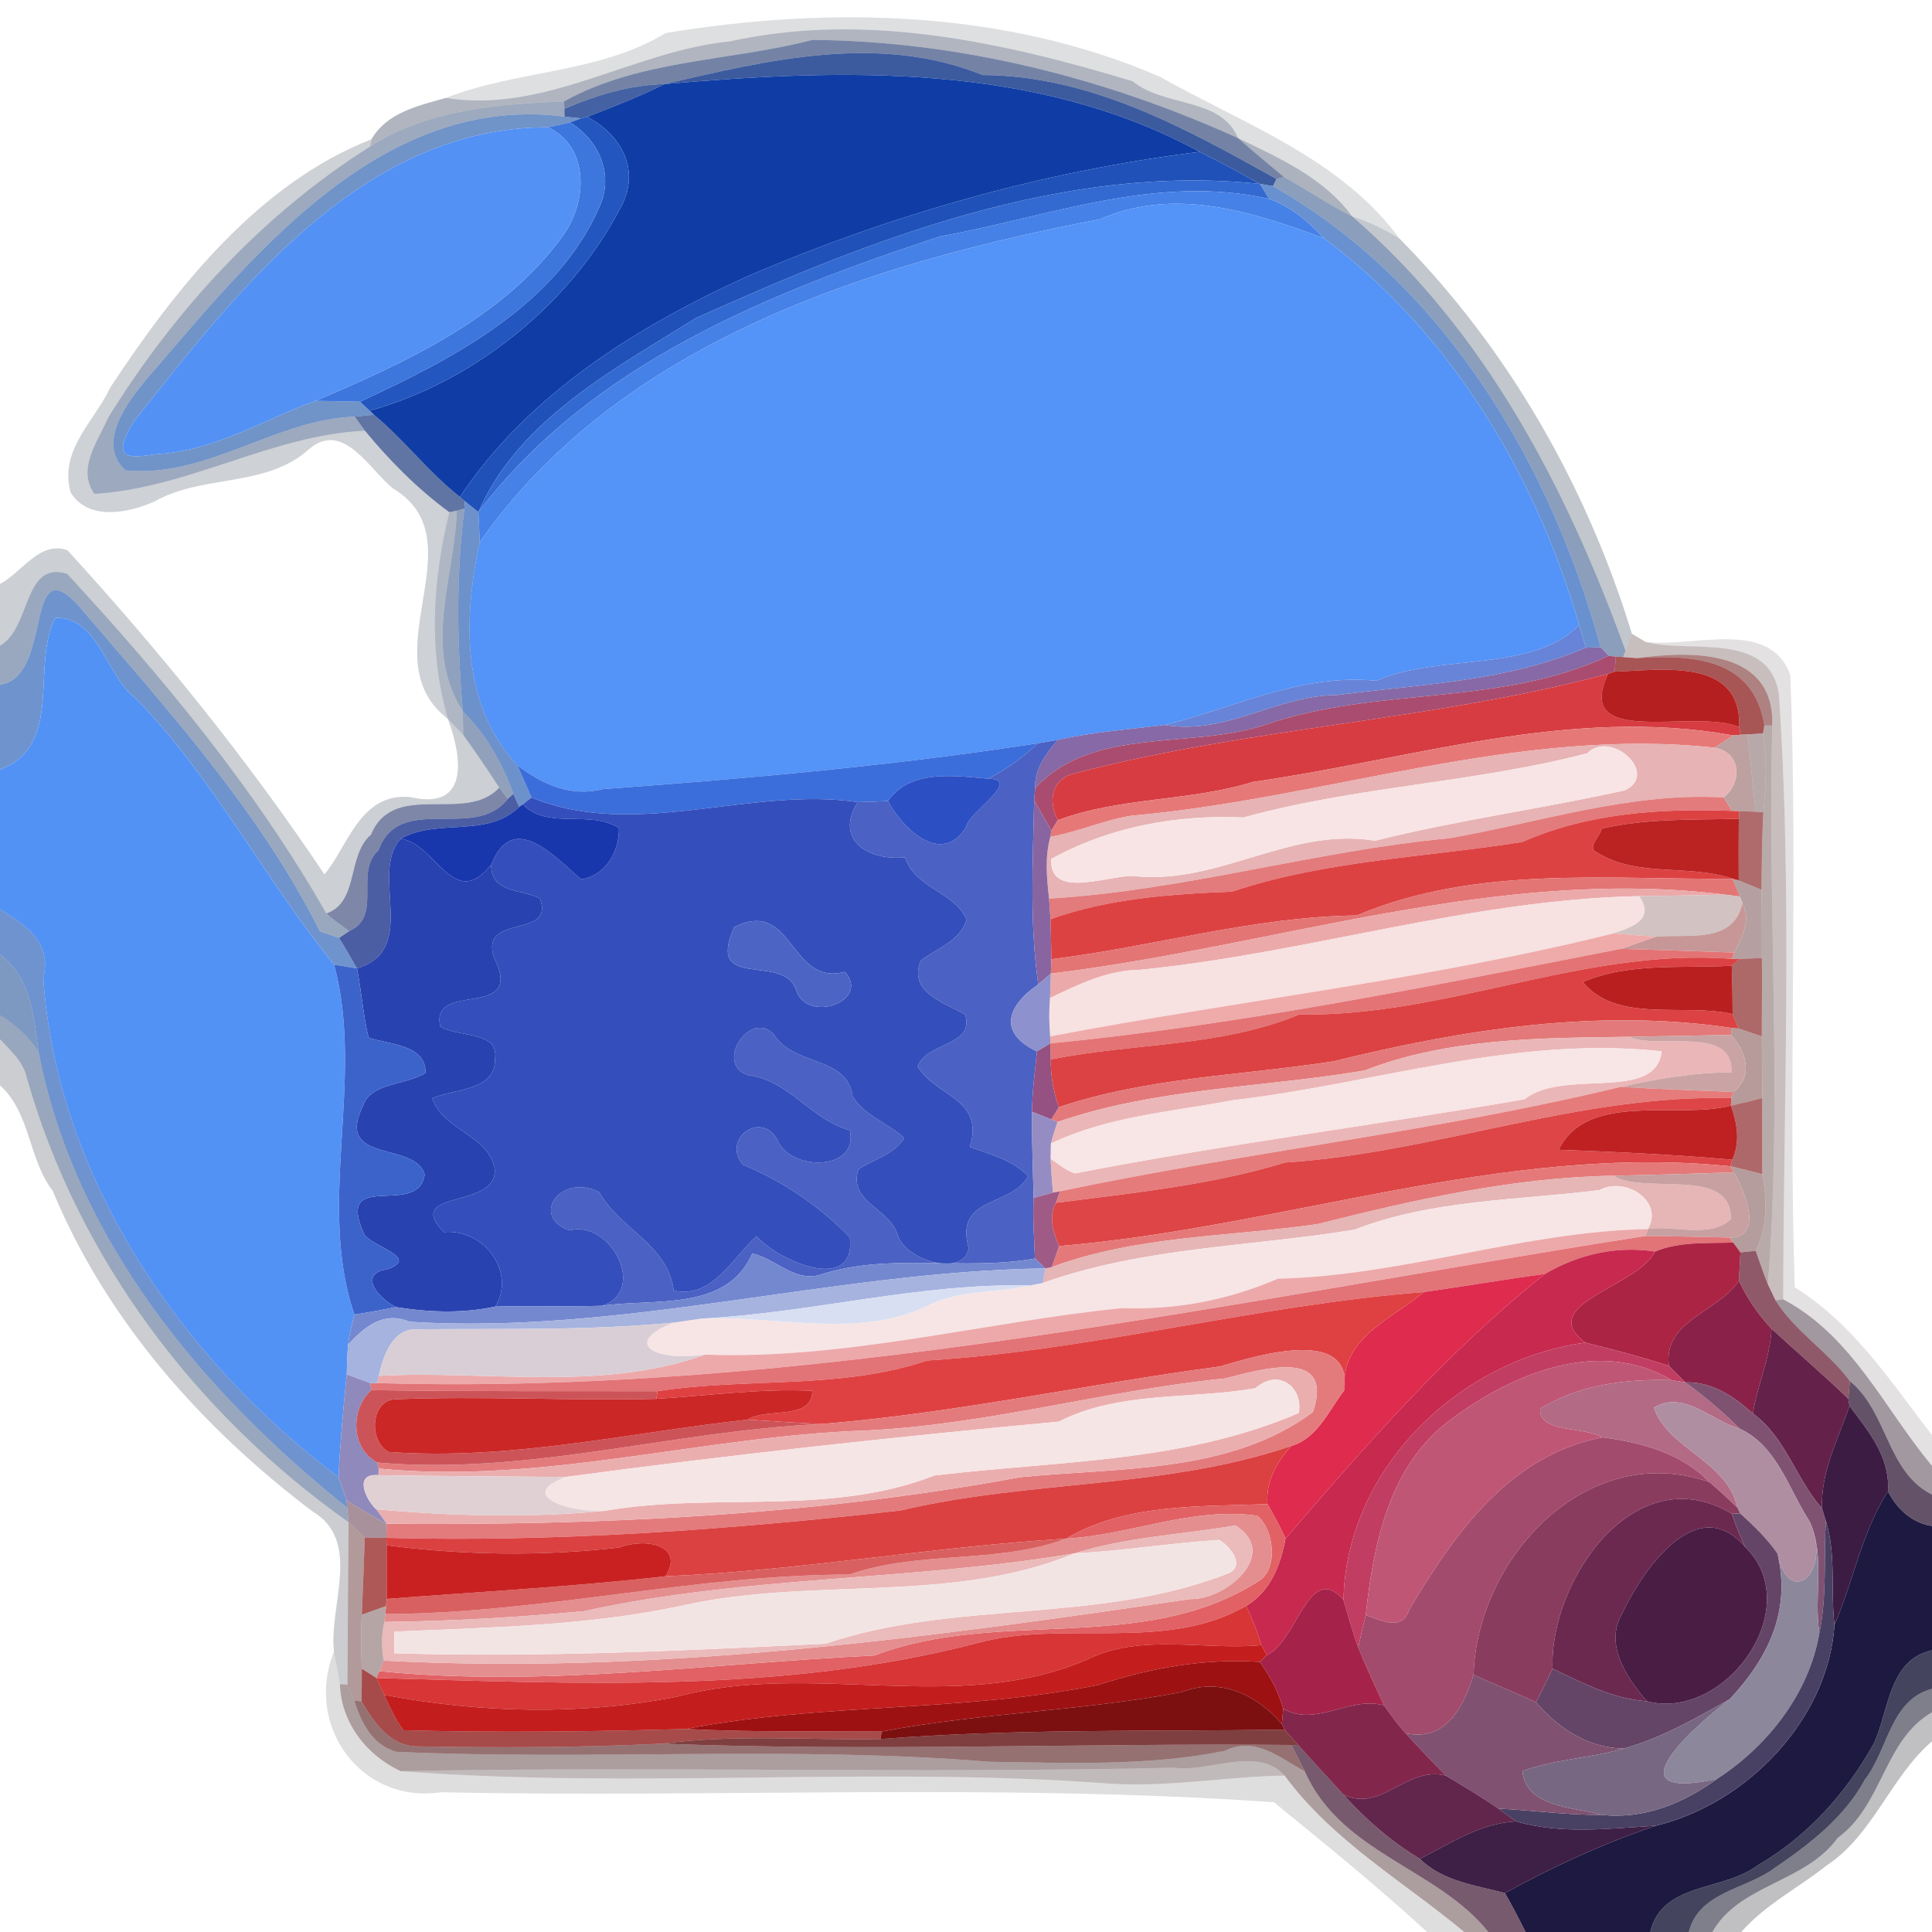 <?xml version="1.0" encoding="UTF-8" ?>
<!DOCTYPE svg PUBLIC "-//W3C//DTD SVG 1.1//EN" "http://www.w3.org/Graphics/SVG/1.1/DTD/svg11.dtd">
<svg width="250pt" height="250pt" viewBox="0 0 250 250" version="1.1" xmlns="http://www.w3.org/2000/svg">
<g id="#03091620">
<path fill="#030916" opacity="0.13" d=" M 86.16 4.27 C 107.46 0.77 130.13 1.27 150.11 9.94 C 160.92 16.04 173.49 20.49 181.13 30.91 C 179.21 29.67 177.13 28.72 174.98 28.01 C 171.33 23.01 165.59 20.48 160.20 17.87 C 158.02 12.54 150.67 13.90 146.57 10.51 C 129.85 5.47 111.98 1.49 94.52 5.34 C 81.89 6.59 70.67 14.73 57.70 12.67 C 66.91 9.05 77.48 9.53 86.16 4.27 Z" />
</g>
<g id="#07173951">
<path fill="#071739" opacity="0.32" d=" M 94.52 5.34 C 111.98 1.49 129.85 5.47 146.57 10.51 C 150.67 13.90 158.02 12.54 160.20 17.87 C 142.90 10.04 124.24 5.34 105.13 5.16 C 94.49 7.94 82.75 7.68 72.99 13.12 C 64.27 13.50 55.42 14.17 47.90 18.96 L 48.07 18.02 C 50.08 14.54 54.13 13.69 57.70 12.67 C 70.67 14.73 81.89 6.59 94.52 5.34 Z" />
</g>
<g id="#08235f90">
<path fill="#08235f" opacity="0.56" d=" M 72.99 13.12 C 82.75 7.68 94.49 7.94 105.13 5.16 C 124.24 5.34 142.90 10.04 160.20 17.87 C 162.15 19.58 164.13 21.24 166.13 22.90 L 165.18 23.16 C 153.32 16.54 141.07 9.77 127.16 9.71 C 113.74 4.28 99.43 7.76 85.98 10.88 C 81.45 11.00 77.15 12.31 73.03 14.08 L 72.99 13.12 Z" />
</g>
<g id="#0c3287cb">
<path fill="#0c3287" opacity="0.80" d=" M 85.98 10.88 C 99.43 7.76 113.74 4.28 127.16 9.71 C 141.07 9.77 153.32 16.54 165.18 23.16 L 164.71 24.08 C 164.29 24.01 163.45 23.87 163.04 23.80 C 160.46 22.38 157.88 20.96 155.25 19.65 C 134.03 8.12 109.30 8.86 85.98 10.88 Z" />
</g>
<g id="#0f3da5fd">
<path fill="#0f3da5" opacity="1.00" d=" M 85.98 10.88 C 109.30 8.86 134.03 8.12 155.25 19.65 C 135.17 22.12 115.39 27.73 96.73 35.75 C 82.45 42.24 68.34 51.00 59.51 64.30 C 55.46 61.13 52.34 56.95 48.39 53.67 L 47.83 53.14 C 61.23 49.44 73.66 39.47 80.16 27.13 C 83.09 22.06 80.40 17.49 76.00 15.12 C 79.36 13.81 82.74 12.50 85.98 10.88 Z" />
</g>
<g id="#103589c7">
<path fill="#103589" opacity="0.78" d=" M 73.03 14.08 C 77.15 12.31 81.45 11.00 85.98 10.88 C 82.74 12.50 79.36 13.81 76.00 15.12 L 75.21 15.32 C 74.67 15.26 73.59 15.15 73.05 15.09 L 73.03 14.08 Z" />
</g>
<g id="#25426f73">
<path fill="#25426f" opacity="0.45" d=" M 47.90 18.96 C 55.42 14.17 64.27 13.50 72.99 13.12 L 73.03 14.08 L 73.05 15.09 C 49.85 12.12 33.46 32.17 19.93 47.94 C 17.24 51.03 12.06 57.07 16.24 60.87 C 26.86 61.88 35.61 54.27 45.91 53.92 C 46.24 54.37 46.90 55.28 47.22 55.74 C 35.22 56.27 24.41 63.17 12.21 63.91 C 9.90 60.62 12.71 57.05 14.02 54.00 C 22.64 40.10 34.01 27.70 47.90 18.96 Z" />
</g>
<g id="#3c6bb4b9">
<path fill="#3c6bb4" opacity="0.73" d=" M 19.93 47.94 C 33.46 32.17 49.85 12.12 73.05 15.09 C 73.59 15.15 74.67 15.26 75.21 15.32 C 74.84 15.45 74.12 15.71 73.75 15.84 C 72.80 16.06 71.86 16.27 70.91 16.47 C 47.01 16.44 30.93 37.35 17.40 54.44 C 13.48 60.52 18.29 58.88 20.71 58.74 C 27.95 58.22 34.17 54.28 40.83 51.87 C 42.75 51.88 44.66 51.94 46.58 51.98 C 46.89 52.27 47.51 52.85 47.83 53.14 L 48.39 53.67 C 47.77 53.73 46.53 53.86 45.91 53.92 C 35.61 54.27 26.86 61.88 16.24 60.87 C 12.06 57.07 17.24 51.03 19.93 47.94 Z" />
</g>
<g id="#2356befd">
<path fill="#2356be" opacity="1.00" d=" M 75.21 15.32 L 76.00 15.12 C 80.40 17.49 83.09 22.06 80.16 27.13 C 73.66 39.47 61.23 49.44 47.83 53.14 C 47.51 52.85 46.89 52.27 46.58 51.98 C 58.70 46.38 72.08 39.48 77.66 26.59 C 79.45 22.33 77.36 18.03 73.75 15.84 C 74.12 15.71 74.84 15.45 75.21 15.32 Z" />
</g>
<g id="#3d76dcfc">
<path fill="#3d76dc" opacity="1.00" d=" M 70.91 16.47 C 71.86 16.27 72.80 16.06 73.75 15.84 C 77.36 18.03 79.45 22.33 77.66 26.59 C 72.08 39.48 58.70 46.38 46.58 51.98 C 44.66 51.94 42.75 51.88 40.83 51.87 C 52.40 46.95 65.05 41.18 72.68 30.72 C 75.98 26.42 76.44 19.09 70.91 16.47 Z" />
</g>
<g id="#5391f4fb">
<path fill="#5391f4" opacity="1.00" d=" M 17.40 54.44 C 30.93 37.35 47.01 16.44 70.91 16.47 C 76.44 19.09 75.98 26.42 72.68 30.72 C 65.05 41.18 52.40 46.95 40.83 51.87 C 34.17 54.28 27.95 58.22 20.71 58.74 C 18.29 58.88 13.48 60.52 17.40 54.44 Z" />
</g>
<g id="#0e1a2f34">
<path fill="#0e1a2f" opacity="0.20" d=" M 14.27 50.15 C 22.75 37.25 33.48 23.73 48.07 18.02 L 47.90 18.96 C 34.01 27.70 22.64 40.10 14.02 54.00 C 12.71 57.05 9.90 60.62 12.21 63.91 C 24.41 63.17 35.22 56.27 47.22 55.74 C 50.45 59.65 54.04 63.27 58.14 66.28 C 55.96 75.11 55.41 84.25 57.95 93.03 C 47.60 85.00 62.11 69.92 50.82 63.18 C 47.82 60.76 44.42 54.39 40.05 58.07 C 34.48 63.16 26.28 61.32 19.97 64.90 C 16.60 66.40 11.40 67.43 9.14 63.72 C 7.62 58.24 12.19 54.57 14.27 50.15 Z" />
</g>
<g id="#0e204357">
<path fill="#0e2043" opacity="0.34" d=" M 160.20 17.87 C 165.59 20.48 171.33 23.01 174.98 28.01 C 171.93 26.47 169.11 24.55 166.13 22.90 C 164.13 21.24 162.15 19.58 160.20 17.87 Z" />
</g>
<g id="#1f51b9fd">
<path fill="#1f51b9" opacity="1.00" d=" M 96.73 35.75 C 115.39 27.73 135.17 22.12 155.25 19.65 C 157.88 20.96 160.46 22.38 163.04 23.80 C 137.68 21.11 112.78 30.93 90.07 41.15 C 79.54 47.72 67.05 54.35 61.90 66.26 C 61.46 65.91 60.59 65.21 60.15 64.86 L 59.51 64.30 C 68.34 51.00 82.45 42.24 96.73 35.75 Z" />
</g>
<g id="#336ad1fe">
<path fill="#336ad1" opacity="1.00" d=" M 90.07 41.15 C 112.78 30.93 137.68 21.11 163.04 23.80 C 163.33 24.29 163.93 25.26 164.23 25.74 C 149.63 22.46 135.74 28.05 121.62 30.60 C 99.48 37.92 76.54 47.04 61.90 66.26 C 67.05 54.35 79.54 47.72 90.07 41.15 Z" />
</g>
<g id="#2d4e838b">
<path fill="#2d4e83" opacity="0.55" d=" M 165.18 23.16 L 166.13 22.90 C 169.11 24.55 171.93 26.47 174.98 28.01 C 192.17 42.80 202.71 63.17 210.34 84.18 L 210.03 85.03 L 209.09 84.97 L 208.16 84.86 C 207.90 84.59 207.39 84.03 207.13 83.76 C 200.62 59.85 186.74 36.57 164.71 24.08 L 165.18 23.16 Z" />
</g>
<g id="#4275c4ca">
<path fill="#4275c4" opacity="0.79" d=" M 163.04 23.80 C 163.45 23.87 164.29 24.01 164.71 24.08 C 186.74 36.57 200.62 59.85 207.13 83.76 C 206.65 83.77 205.69 83.80 205.20 83.81 C 204.93 82.83 204.65 81.86 204.34 80.90 C 198.70 61.41 187.69 43.02 171.30 30.82 C 169.31 28.65 167.03 26.74 164.23 25.74 C 163.93 25.26 163.33 24.29 163.04 23.80 Z" />
</g>
<g id="#4681e7fe">
<path fill="#4681e7" opacity="1.00" d=" M 121.62 30.60 C 135.74 28.05 149.63 22.46 164.23 25.74 C 167.03 26.74 169.31 28.65 171.30 30.82 C 162.12 27.43 152.04 24.13 142.34 28.37 C 112.82 34.01 80.25 44.18 62.08 70.16 C 62.03 68.86 61.97 67.56 61.90 66.26 C 76.54 47.04 99.48 37.92 121.62 30.60 Z" />
</g>
<g id="#5493f7ff">
<path fill="#5493f7" opacity="1.00" d=" M 142.34 28.37 C 152.04 24.13 162.12 27.43 171.30 30.82 C 187.69 43.02 198.70 61.41 204.34 80.90 C 198.15 87.12 186.19 84.52 178.10 88.09 C 168.26 87.15 159.92 91.53 150.74 93.81 C 146.12 94.37 141.45 94.72 136.90 95.74 C 136.25 95.85 134.95 96.07 134.30 96.18 C 115.69 99.06 96.85 100.74 77.99 102.11 C 73.83 103.18 70.07 101.43 66.93 99.01 C 59.67 91.20 59.94 79.99 62.08 70.16 C 80.25 44.18 112.82 34.01 142.34 28.37 Z" />
</g>
<g id="#16274143">
<path fill="#162741" opacity="0.26" d=" M 174.98 28.01 C 177.13 28.72 179.21 29.67 181.13 30.91 C 195.24 45.21 205.34 62.98 211.17 82.01 C 210.97 82.55 210.55 83.64 210.34 84.18 C 202.71 63.17 192.17 42.80 174.98 28.01 Z" />
</g>
<g id="#0c2b72a7">
<path fill="#0c2b72" opacity="0.65" d=" M 45.91 53.92 C 46.53 53.86 47.77 53.73 48.39 53.67 C 52.34 56.95 55.46 61.13 59.51 64.30 L 60.15 64.86 L 60.09 65.82 L 59.11 66.08 L 58.14 66.28 C 54.04 63.27 50.45 59.65 47.22 55.74 C 46.90 55.28 46.24 54.37 45.91 53.92 Z" />
</g>
<g id="#3d6cb9c0">
<path fill="#3d6cb9" opacity="0.75" d=" M 60.15 64.86 C 60.59 65.21 61.46 65.91 61.90 66.26 C 61.97 67.56 62.03 68.86 62.08 70.16 C 59.94 79.99 59.67 91.20 66.93 99.01 C 67.54 100.41 68.16 101.80 68.77 103.20 C 68.49 103.42 67.93 103.86 67.65 104.08 L 67.17 104.42 C 66.98 104.00 66.62 103.15 66.43 102.73 C 65.00 98.75 62.90 95.03 59.89 92.05 C 59.14 83.30 59.00 74.55 60.09 65.82 L 60.15 64.86 Z" />
</g>
<g id="#1c33565a">
<path fill="#1c3356" opacity="0.35" d=" M 58.14 66.28 L 59.11 66.08 C 58.81 74.80 54.65 83.85 59.89 92.05 C 59.90 92.81 59.93 94.34 59.94 95.10 C 59.28 94.41 58.62 93.72 57.95 93.03 C 55.41 84.25 55.96 75.11 58.14 66.28 Z" />
</g>
<g id="#2b4c8185">
<path fill="#2b4c81" opacity="0.52" d=" M 59.11 66.08 L 60.09 65.82 C 59.00 74.55 59.14 83.30 59.89 92.05 C 54.65 83.85 58.81 74.80 59.11 66.08 Z" />
</g>
<g id="#0d192f36">
<path fill="#0d192f" opacity="0.21" d=" M 0.00 75.56 C 2.87 74.08 5.06 69.95 8.72 71.19 C 20.78 84.39 32.07 98.34 41.98 113.14 C 45.03 109.56 46.53 102.61 53.01 103.13 C 61.17 105.04 59.57 97.32 57.95 93.03 C 58.62 93.72 59.28 94.41 59.94 95.10 C 61.55 97.33 63.10 99.61 64.60 101.92 C 60.22 106.67 50.95 100.86 48.00 108.01 C 44.85 110.70 46.48 116.74 42.23 118.20 C 33.08 102.16 21.17 87.75 8.68 74.24 C 2.96 72.51 4.04 81.27 0.00 83.55 L 0.00 75.56 Z" />
</g>
<g id="#28467579">
<path fill="#284675" opacity="0.47" d=" M 0.00 83.55 C 4.04 81.27 2.96 72.51 8.68 74.24 C 21.17 87.75 33.08 102.16 42.23 118.20 C 43.15 119.05 44.18 119.74 45.19 120.48 C 44.86 120.70 44.21 121.15 43.88 121.37 C 43.26 121.16 42.03 120.74 41.41 120.53 C 33.44 104.67 21.35 91.48 9.91 78.09 C 3.13 71.09 6.86 87.70 0.00 88.59 L 0.00 83.55 Z" />
</g>
<g id="#3f6fbbbf">
<path fill="#3f6fbb" opacity="0.75" d=" M 0.00 88.59 C 6.86 87.70 3.13 71.09 9.91 78.09 C 21.35 91.48 33.44 104.67 41.41 120.53 C 42.03 120.74 43.26 121.16 43.88 121.37 C 44.69 122.66 45.44 123.99 46.20 125.31 C 45.46 125.19 43.98 124.95 43.24 124.83 C 34.32 113.91 27.67 100.68 17.57 90.39 C 13.69 87.48 12.85 79.86 7.17 79.94 C 3.93 86.04 8.35 96.42 0.00 99.58 L 0.00 88.59 Z" />
</g>
<g id="#5392f5fc">
<path fill="#5392f5" opacity="1.00" d=" M 7.17 79.94 C 12.85 79.86 13.69 87.48 17.57 90.39 C 27.67 100.68 34.32 113.91 43.24 124.83 C 47.23 139.68 40.94 155.71 45.86 170.10 C 45.53 171.39 45.21 172.69 45.03 174.01 C 44.94 175.29 44.89 176.57 44.87 177.86 C 44.41 182.28 44.02 186.70 43.81 191.14 C 23.37 175.85 7.31 152.23 5.60 126.52 C 6.79 121.88 3.15 119.62 0.00 117.67 L 0.00 99.58 C 8.35 96.42 3.93 86.04 7.17 79.94 Z" />
</g>
<g id="#6784d8fe">
<path fill="#6784d8" opacity="1.00" d=" M 204.34 80.90 C 204.65 81.86 204.93 82.83 205.20 83.81 C 194.99 88.19 183.87 88.53 172.99 89.94 C 165.25 89.96 158.64 95.17 150.74 93.81 C 159.92 91.53 168.26 87.15 178.10 88.09 C 186.19 84.52 198.15 87.12 204.34 80.90 Z" />
</g>
<g id="#39171847">
<path fill="#391718" opacity="0.28" d=" M 211.17 82.01 C 211.61 82.27 212.49 82.79 212.93 83.06 C 218.42 84.61 228.98 81.52 230.19 89.86 C 231.94 115.83 230.79 142.06 230.74 168.13 L 229.75 168.26 C 229.50 167.74 229.01 166.71 228.76 166.19 C 230.67 142.16 228.71 117.98 229.33 93.88 C 229.64 84.07 219.15 84.16 211.80 85.16 C 211.35 85.12 210.47 85.06 210.03 85.03 L 210.34 84.18 C 210.55 83.64 210.97 82.55 211.17 82.01 Z" />
</g>
<g id="#1207091e">
<path fill="#120709" opacity="0.12" d=" M 212.93 83.06 C 219.09 83.84 229.04 79.94 231.67 87.38 C 232.67 113.76 231.39 140.20 232.24 166.58 C 239.88 171.34 244.64 178.77 250.00 185.70 L 250.00 189.68 C 243.84 182.32 239.73 172.88 230.74 168.13 C 230.79 142.06 231.94 115.83 230.19 89.86 C 228.98 81.52 218.42 84.61 212.93 83.06 Z" />
</g>
<g id="#8669a6fe">
<path fill="#8669a6" opacity="1.00" d=" M 172.99 89.94 C 183.87 88.53 194.99 88.19 205.20 83.81 C 205.69 83.80 206.65 83.77 207.13 83.76 C 207.39 84.03 207.90 84.59 208.16 84.86 C 194.13 91.46 178.28 88.78 163.84 93.75 C 154.16 97.02 141.30 93.91 133.94 102.02 C 133.83 99.52 135.34 97.52 136.90 95.74 C 141.45 94.72 146.12 94.37 150.74 93.81 C 158.64 95.17 165.25 89.96 172.99 89.94 Z" />
</g>
<g id="#aa4c6ffd">
<path fill="#aa4c6f" opacity="1.00" d=" M 163.84 93.75 C 178.28 88.78 194.13 91.46 208.16 84.86 L 209.09 84.97 C 209.05 85.46 208.98 86.42 208.94 86.91 L 208.08 87.20 C 185.49 93.26 161.74 94.11 139.08 100.08 C 136.09 100.77 135.55 103.67 136.89 106.13 C 136.68 106.46 136.26 107.13 136.05 107.47 C 135.30 106.17 134.57 104.87 133.82 103.58 C 133.85 103.19 133.91 102.41 133.94 102.02 C 141.30 93.91 154.16 97.02 163.84 93.75 Z" />
</g>
<g id="#871415b7">
<path fill="#871415" opacity="0.72" d=" M 209.09 84.97 L 210.03 85.03 C 210.47 85.06 211.35 85.12 211.80 85.16 C 219.10 84.70 226.93 85.18 228.31 93.87 L 228.13 94.90 C 227.62 94.94 226.62 95.00 226.12 95.04 L 225.23 95.07 L 225.06 94.09 C 225.35 85.09 215.28 86.69 208.94 86.91 C 208.98 86.42 209.05 85.46 209.09 84.97 Z" />
</g>
<g id="#610a0982">
<path fill="#610a09" opacity="0.51" d=" M 211.80 85.16 C 219.15 84.16 229.64 84.07 229.33 93.88 L 228.31 93.87 C 226.93 85.18 219.10 84.70 211.80 85.16 Z" />
</g>
<g id="#d63c41ff">
<path fill="#d63c41" opacity="1.00" d=" M 139.08 100.08 C 161.74 94.11 185.49 93.26 208.08 87.20 C 203.47 97.00 219.27 91.57 225.06 94.09 L 225.23 95.07 L 224.28 95.16 C 203.13 91.35 182.70 98.25 162.13 101.18 C 153.94 103.72 145.03 103.11 136.89 106.13 C 135.55 103.67 136.09 100.77 139.08 100.08 Z" />
</g>
<g id="#b31414f1">
<path fill="#b31414" opacity="0.95" d=" M 208.08 87.20 L 208.94 86.91 C 215.28 86.69 225.35 85.09 225.06 94.09 C 219.27 91.57 203.47 97.00 208.08 87.20 Z" />
</g>
<g id="#28487c82">
<path fill="#28487c" opacity="0.51" d=" M 59.89 92.05 C 62.90 95.03 65.00 98.75 66.43 102.73 L 65.70 103.37 C 65.42 103.01 64.87 102.28 64.60 101.92 C 63.10 99.61 61.55 97.33 59.94 95.10 C 59.93 94.34 59.90 92.81 59.89 92.05 Z" />
</g>
<g id="#e67978ff">
<path fill="#e67978" opacity="1.00" d=" M 162.13 101.18 C 182.70 98.25 203.13 91.35 224.28 95.16 C 223.47 95.69 222.67 96.22 221.87 96.75 C 196.30 94.00 171.70 103.32 146.45 105.55 C 142.85 106.11 139.50 107.67 135.91 108.29 L 136.05 107.47 C 136.26 107.13 136.68 106.46 136.89 106.13 C 145.03 103.11 153.94 103.72 162.13 101.18 Z" />
</g>
<g id="#5e3c3c6e">
<path fill="#5e3c3c" opacity="0.43" d=" M 228.31 93.87 L 229.33 93.88 C 228.71 117.98 230.67 142.16 228.76 166.19 C 228.18 164.77 227.71 163.30 227.19 161.86 C 228.74 158.73 228.65 155.30 228.05 151.95 C 228.00 148.65 228.05 145.38 228.03 142.08 C 228.03 139.42 228.01 136.77 227.98 134.12 C 227.97 130.73 228.03 127.36 227.99 123.97 C 227.98 121.02 228.00 118.09 227.94 115.15 C 227.97 111.79 228.00 108.45 228.18 105.10 C 228.54 101.70 228.66 98.29 228.13 94.90 L 228.31 93.87 Z" />
</g>
<g id="#ac8989cc">
<path fill="#ac8989" opacity="0.80" d=" M 224.28 95.16 L 225.23 95.07 L 226.12 95.04 C 226.51 98.36 226.85 101.70 227.16 105.03 C 226.63 105.02 225.58 104.99 225.05 104.98 L 224.12 104.93 C 223.85 104.49 223.31 103.62 223.04 103.19 C 225.48 101.21 225.32 97.39 221.87 96.75 C 222.67 96.22 223.47 95.69 224.28 95.16 Z" />
</g>
<g id="#7f666690">
<path fill="#7f6666" opacity="0.56" d=" M 226.12 95.04 C 226.62 95.00 227.62 94.94 228.13 94.90 C 228.66 98.29 228.54 101.70 228.18 105.10 L 227.16 105.03 C 226.85 101.70 226.51 98.36 226.12 95.04 Z" />
</g>
<g id="#3c6edbfe">
<path fill="#3c6edb" opacity="1.00" d=" M 77.99 102.11 C 96.85 100.74 115.69 99.06 134.30 96.18 C 132.40 98.02 130.22 99.53 127.89 100.77 C 123.47 100.39 117.80 99.51 114.90 103.65 C 113.60 103.72 112.30 103.77 111.00 103.80 C 97.15 101.72 82.25 108.73 68.77 103.20 C 68.16 101.80 67.54 100.41 66.93 99.01 C 70.07 101.43 73.83 103.18 77.99 102.11 Z" />
</g>
<g id="#4b61c3ff">
<path fill="#4b61c3" opacity="1.00" d=" M 134.30 96.18 C 134.95 96.07 136.25 95.85 136.90 95.74 C 135.34 97.52 133.83 99.52 133.94 102.02 C 133.91 102.41 133.85 103.19 133.82 103.58 C 133.65 111.51 133.22 119.50 134.35 127.38 C 130.34 130.13 129.06 133.64 134.18 136.05 C 133.93 138.64 133.55 141.25 133.55 143.86 C 133.50 147.58 133.66 151.29 133.75 155.01 C 133.62 157.63 133.82 160.23 133.92 162.85 C 124.59 164.53 115.06 161.98 105.94 165.01 C 102.65 165.80 100.31 162.84 97.35 162.21 C 93.96 169.80 84.63 167.97 77.89 168.97 C 83.83 167.07 79.03 157.80 73.71 159.21 C 68.52 157.42 72.56 151.75 77.53 154.25 C 80.31 159.18 86.36 160.94 87.19 167.01 C 92.21 168.09 94.79 162.74 97.90 159.96 C 100.80 163.26 110.80 167.47 109.97 160.12 C 106.26 156.25 101.32 152.82 96.16 150.73 C 93.33 147.48 98.38 143.67 100.55 147.40 C 102.10 151.63 111.22 151.60 109.96 146.25 C 104.88 144.85 102.14 139.78 96.80 139.12 C 92.36 137.67 97.11 130.57 100.13 133.85 C 102.68 137.99 109.63 136.61 110.32 141.84 C 111.74 144.30 114.91 145.33 117.01 147.25 C 115.69 149.41 113.08 149.99 111.09 151.29 C 109.66 155.53 115.19 156.36 116.18 159.85 C 117.16 163.09 124.72 165.33 125.35 161.52 C 123.44 154.73 130.91 156.22 133.05 152.19 C 131.02 150.08 128.14 149.39 125.50 148.41 C 127.45 142.06 121.04 141.95 118.74 137.98 C 120.01 134.78 126.07 135.41 124.91 131.30 C 122.19 129.69 117.50 128.47 119.14 124.31 C 121.25 122.68 124.23 121.81 125.09 119.00 C 123.46 115.31 118.48 115.03 117.10 110.94 C 112.03 111.42 108.01 108.45 111.00 103.80 C 112.30 103.77 113.60 103.72 114.90 103.65 C 116.77 107.21 121.87 112.16 125.02 107.01 C 125.27 105.12 132.41 100.82 127.89 100.77 C 130.22 99.53 132.40 98.02 134.30 96.18 Z" />
</g>
<g id="#e7b3b4fe">
<path fill="#e7b3b4" opacity="1.00" d=" M 146.45 105.55 C 171.70 103.32 196.30 94.00 221.87 96.75 C 225.32 97.39 225.48 101.21 223.04 103.19 C 210.88 102.50 199.33 106.41 187.54 108.47 C 170.08 110.12 153.31 115.23 135.75 116.28 C 135.44 113.60 135.19 110.91 135.91 108.29 C 139.50 107.67 142.85 106.11 146.45 105.55 M 205.39 97.47 C 190.78 101.30 175.58 101.73 160.90 105.78 C 152.21 105.40 143.66 106.96 136.02 111.15 C 135.76 116.80 144.30 112.80 147.31 113.42 C 158.00 114.29 167.09 107.02 177.93 108.79 C 188.59 106.11 199.69 104.63 210.28 102.26 C 214.75 100.14 208.47 94.36 205.39 97.47 Z" />
</g>
<g id="#f8e4e4ff">
<path fill="#f8e4e4" opacity="1.00" d=" M 205.39 97.47 C 208.47 94.36 214.75 100.14 210.28 102.26 C 199.69 104.63 188.59 106.11 177.93 108.79 C 167.09 107.02 158.00 114.29 147.31 113.42 C 144.30 112.80 135.76 116.80 136.02 111.15 C 143.66 106.96 152.21 105.40 160.90 105.78 C 175.58 101.73 190.78 101.30 205.39 97.47 Z" />
</g>
<g id="#2c4fc3ff">
<path fill="#2c4fc3" opacity="1.00" d=" M 114.90 103.65 C 117.80 99.51 123.47 100.39 127.89 100.77 C 132.41 100.82 125.27 105.12 125.02 107.01 C 121.87 112.16 116.77 107.21 114.90 103.65 Z" />
</g>
<g id="#091a5984">
<path fill="#091a59" opacity="0.52" d=" M 64.60 101.92 C 64.87 102.28 65.42 103.01 65.70 103.37 C 61.46 108.93 51.72 102.49 48.98 110.02 C 45.77 112.95 49.59 118.53 45.19 120.48 C 44.18 119.74 43.15 119.05 42.23 118.20 C 46.48 116.74 44.85 110.70 48.00 108.01 C 50.95 100.86 60.22 106.67 64.60 101.92 Z" />
</g>
<g id="#162e88c4">
<path fill="#162e88" opacity="0.77" d=" M 65.70 103.37 L 66.43 102.73 C 66.62 103.15 66.98 104.00 67.17 104.42 C 63.04 108.48 56.58 105.83 51.85 108.54 C 47.74 113.01 54.34 122.88 46.20 125.31 C 45.44 123.99 44.69 122.66 43.88 121.37 C 44.21 121.15 44.86 120.70 45.19 120.48 C 49.59 118.53 45.77 112.95 48.98 110.02 C 51.72 102.49 61.46 108.93 65.70 103.37 Z" />
</g>
<g id="#344fbbff">
<path fill="#344fbb" opacity="1.00" d=" M 67.65 104.08 C 67.93 103.86 68.49 103.42 68.77 103.20 C 82.25 108.73 97.15 101.72 111.00 103.80 C 108.01 108.45 112.03 111.42 117.10 110.94 C 118.48 115.03 123.46 115.31 125.09 119.00 C 124.23 121.81 121.25 122.68 119.14 124.31 C 117.50 128.47 122.19 129.69 124.91 131.30 C 126.07 135.41 120.01 134.78 118.74 137.98 C 121.04 141.95 127.45 142.06 125.50 148.41 C 128.14 149.39 131.02 150.08 133.05 152.19 C 130.91 156.22 123.44 154.73 125.35 161.52 C 124.72 165.33 117.16 163.09 116.18 159.85 C 115.19 156.36 109.66 155.53 111.09 151.29 C 113.08 149.99 115.69 149.41 117.01 147.25 C 114.91 145.33 111.74 144.30 110.32 141.84 C 109.63 136.61 102.68 137.99 100.13 133.85 C 97.11 130.57 92.36 137.67 96.80 139.12 C 102.14 139.78 104.88 144.85 109.96 146.25 C 111.22 151.60 102.10 151.63 100.55 147.40 C 98.38 143.67 93.33 147.48 96.16 150.73 C 101.32 152.82 106.26 156.25 109.97 160.12 C 110.80 167.47 100.80 163.26 97.90 159.96 C 94.79 162.74 92.21 168.09 87.19 167.01 C 86.36 160.94 80.31 159.18 77.53 154.25 C 72.56 151.75 68.52 157.42 73.71 159.21 C 79.03 157.80 83.83 167.07 77.89 168.97 C 73.29 169.10 68.69 168.95 64.10 169.07 C 66.80 164.56 62.61 158.97 57.44 159.43 C 51.97 153.78 64.77 156.60 63.99 151.07 C 63.01 146.79 57.31 146.22 55.93 142.12 C 58.73 140.85 64.20 141.19 64.05 136.99 C 64.62 133.39 59.36 134.28 56.98 132.84 C 55.56 126.77 68.03 132.16 63.94 123.94 C 61.96 118.08 71.88 121.61 69.87 116.25 C 67.44 115.06 63.46 115.54 63.57 111.88 C 66.34 104.87 71.60 110.66 75.18 113.78 C 78.35 113.35 80.17 110.15 80.09 107.15 C 76.37 104.72 70.89 107.45 67.65 104.08 M 95.01 119.97 C 91.26 128.34 101.26 123.27 102.98 128.01 C 104.32 132.58 112.77 129.53 109.31 125.76 C 102.11 127.66 102.72 116.12 95.01 119.97 Z" />
</g>
<g id="#e37a7bff">
<path fill="#e37a7b" opacity="1.00" d=" M 187.54 108.47 C 199.33 106.41 210.88 102.50 223.04 103.19 C 223.31 103.62 223.85 104.49 224.12 104.93 C 214.93 104.59 205.50 105.18 196.99 108.95 C 184.46 110.95 171.55 111.32 159.41 115.38 C 151.49 115.69 143.47 116.25 135.93 118.94 C 135.88 118.27 135.80 116.94 135.75 116.28 C 153.31 115.23 170.08 110.12 187.54 108.47 Z" />
</g>
<g id="#1533abfa">
<path fill="#1533ab" opacity="0.98" d=" M 67.17 104.42 L 67.65 104.08 C 70.89 107.45 76.37 104.72 80.09 107.15 C 80.17 110.15 78.35 113.35 75.18 113.78 C 71.60 110.66 66.34 104.87 63.57 111.88 C 58.72 118.07 56.35 109.07 51.85 108.54 C 56.58 105.83 63.04 108.48 67.17 104.42 Z" />
</g>
<g id="#8865a0ff">
<path fill="#8865a0" opacity="1.00" d=" M 134.35 127.38 C 133.22 119.50 133.65 111.51 133.82 103.58 C 134.57 104.87 135.30 106.17 136.05 107.47 L 135.91 108.29 C 135.19 110.91 135.44 113.60 135.75 116.28 C 135.80 116.94 135.88 118.27 135.93 118.94 C 135.98 120.66 136.02 122.39 136.05 124.12 C 136.04 124.59 136.00 125.52 135.98 125.98 C 135.57 126.33 134.76 127.03 134.35 127.38 Z" />
</g>
<g id="#dd4243ff">
<path fill="#dd4243" opacity="1.00" d=" M 196.99 108.95 C 205.50 105.18 214.93 104.59 224.12 104.93 L 225.05 104.98 L 225.00 105.96 C 219.07 106.09 213.08 105.89 207.26 107.22 C 207.12 108.15 205.23 109.77 206.66 110.32 C 211.92 113.60 218.54 111.77 224.20 113.71 C 207.93 113.84 190.98 111.96 175.57 118.46 C 162.16 118.62 149.27 122.51 136.05 124.12 C 136.02 122.39 135.98 120.66 135.93 118.94 C 143.47 116.25 151.49 115.69 159.41 115.38 C 171.55 111.32 184.46 110.95 196.99 108.95 Z" />
</g>
<g id="#8b2929b1">
<path fill="#8b2929" opacity="0.69" d=" M 225.05 104.98 C 225.58 104.99 226.63 105.02 227.16 105.03 L 228.18 105.10 C 228.00 108.45 227.97 111.79 227.94 115.15 C 226.95 114.75 225.97 114.34 224.99 113.93 C 224.97 111.27 224.98 108.61 225.00 105.96 L 225.05 104.98 Z" />
</g>
<g id="#ba1e1efa">
<path fill="#ba1e1e" opacity="0.98" d=" M 207.26 107.22 C 213.08 105.89 219.07 106.09 225.00 105.96 C 224.98 108.61 224.97 111.27 224.99 113.93 L 224.20 113.71 C 218.54 111.77 211.92 113.60 206.66 110.32 C 205.23 109.77 207.12 108.15 207.26 107.22 Z" />
</g>
<g id="#2842b0fd">
<path fill="#2842b0" opacity="1.00" d=" M 46.20 125.31 C 54.34 122.88 47.74 113.01 51.85 108.54 C 56.35 109.07 58.72 118.07 63.57 111.88 C 63.46 115.54 67.44 115.06 69.87 116.25 C 71.88 121.61 61.96 118.08 63.94 123.94 C 68.03 132.16 55.56 126.77 56.98 132.84 C 59.36 134.28 64.62 133.39 64.05 136.99 C 64.20 141.19 58.73 140.85 55.93 142.12 C 57.31 146.22 63.01 146.79 63.99 151.07 C 64.77 156.60 51.97 153.78 57.44 159.43 C 62.61 158.97 66.80 164.56 64.10 169.07 C 59.85 169.98 55.51 169.82 51.23 169.14 C 49.06 168.07 46.15 164.80 50.22 164.21 C 54.34 162.71 48.14 161.35 47.12 159.70 C 43.24 151.10 54.13 157.70 54.95 151.99 C 53.75 147.61 43.21 150.69 46.99 143.06 C 47.96 140.07 52.59 140.43 55.06 138.84 C 55.15 135.05 50.12 135.18 47.69 134.26 C 46.99 131.31 46.77 128.29 46.20 125.31 Z" />
</g>
<g id="#e37575fe">
<path fill="#e37575" opacity="1.00" d=" M 175.57 118.46 C 190.98 111.96 207.93 113.84 224.20 113.71 C 224.44 114.29 224.91 115.44 225.14 116.01 C 224.67 115.95 223.73 115.83 223.26 115.77 C 193.56 112.07 165.18 122.44 135.98 125.98 C 136.00 125.52 136.04 124.59 136.05 124.12 C 149.27 122.51 162.16 118.62 175.57 118.46 Z" />
</g>
<g id="#967475b1">
<path fill="#967475" opacity="0.69" d=" M 224.20 113.71 L 224.99 113.93 C 225.97 114.34 226.95 114.75 227.94 115.15 C 228.00 118.09 227.98 121.02 227.99 123.97 C 227.27 124.00 225.85 124.06 225.13 124.08 L 224.07 124.08 L 224.43 123.26 C 225.40 121.29 226.62 119.05 225.47 116.87 L 225.14 116.01 C 224.91 115.44 224.44 114.29 224.20 113.71 Z" />
</g>
<g id="#eca9aaff">
<path fill="#eca9aa" opacity="1.00" d=" M 135.98 125.98 C 165.18 122.44 193.56 112.07 223.26 115.77 C 219.53 115.83 215.84 115.93 212.12 115.96 C 190.22 116.40 169.18 123.35 147.53 125.49 C 143.31 125.53 139.56 127.38 135.87 129.14 C 135.90 128.35 135.95 126.77 135.98 125.98 Z" />
</g>
<g id="#f7e1e1ff">
<path fill="#f7e1e1" opacity="1.00" d=" M 147.53 125.49 C 169.18 123.35 190.22 116.40 212.12 115.96 C 214.19 118.93 211.25 119.98 208.76 120.79 C 184.83 126.75 160.18 129.48 135.89 134.11 C 135.75 132.45 135.72 130.80 135.87 129.14 C 139.56 127.38 143.31 125.53 147.53 125.49 Z" />
</g>
<g id="#d2c2c2fc">
<path fill="#d2c2c2" opacity="1.00" d=" M 212.12 115.96 C 215.84 115.93 219.53 115.83 223.26 115.77 C 223.73 115.83 224.67 115.95 225.14 116.01 L 225.47 116.87 C 224.27 122.22 218.42 120.80 214.25 121.22 C 212.41 121.08 210.59 120.91 208.76 120.79 C 211.25 119.98 214.19 118.93 212.12 115.96 Z" />
</g>
<g id="#c59293f2">
<path fill="#c59293" opacity="0.95" d=" M 225.47 116.87 C 226.62 119.05 225.40 121.29 224.43 123.26 C 219.53 123.10 214.65 122.92 209.76 122.78 C 211.25 122.25 212.75 121.74 214.25 121.22 C 218.42 120.80 224.27 122.22 225.47 116.87 Z" />
</g>
<g id="#4272bfc3">
<path fill="#4272bf" opacity="0.76" d=" M 0.00 117.67 C 3.15 119.62 6.79 121.88 5.60 126.52 C 7.31 152.23 23.37 175.85 43.81 191.14 C 44.15 192.13 44.50 193.12 44.85 194.12 L 44.92 195.08 C 26.16 180.11 9.60 160.27 4.99 136.11 C 4.38 131.54 4.01 126.47 0.00 123.50 L 0.00 117.67 Z" />
</g>
<g id="#4c65c5ff">
<path fill="#4c65c5" opacity="1.00" d=" M 95.01 119.97 C 102.72 116.12 102.11 127.66 109.31 125.76 C 112.77 129.53 104.32 132.58 102.98 128.01 C 101.26 123.27 91.26 128.34 95.01 119.97 Z" />
</g>
<g id="#efaaaaff">
<path fill="#efaaaa" opacity="1.00" d=" M 135.89 134.11 C 160.18 129.48 184.83 126.75 208.76 120.79 C 210.59 120.91 212.41 121.08 214.25 121.22 C 212.75 121.74 211.25 122.25 209.76 122.78 C 185.24 127.56 160.70 132.60 135.91 135.02 L 135.89 134.11 Z" />
</g>
<g id="#e37374ff">
<path fill="#e37374" opacity="1.00" d=" M 135.91 135.02 C 160.70 132.60 185.24 127.56 209.76 122.78 C 214.65 122.92 219.53 123.10 224.43 123.26 L 224.07 124.08 C 204.98 122.59 187.23 131.61 168.14 131.27 C 157.90 135.52 146.72 134.92 135.97 137.09 C 135.95 136.57 135.92 135.54 135.91 135.02 Z" />
</g>
<g id="#365f9ea2">
<path fill="#365f9e" opacity="0.64" d=" M 0.00 123.50 C 4.01 126.47 4.38 131.54 4.99 136.11 C 3.69 134.19 1.99 132.59 0.00 131.39 L 0.00 123.50 Z" />
</g>
<g id="#dc4243ff">
<path fill="#dc4243" opacity="1.00" d=" M 168.14 131.27 C 187.23 131.61 204.98 122.59 224.07 124.08 L 225.13 124.08 C 224.87 124.30 224.35 124.74 224.09 124.96 C 217.73 125.34 210.81 124.50 204.81 127.08 C 209.24 132.47 217.95 129.76 224.20 131.22 C 224.39 131.69 224.76 132.62 224.95 133.09 L 224.02 133.01 C 206.76 130.45 189.29 133.21 172.53 137.34 C 160.60 139.18 148.48 139.41 137.01 143.27 C 136.31 141.28 135.94 139.20 135.97 137.09 C 146.72 134.92 157.90 135.52 168.14 131.27 Z" />
</g>
<g id="#8c2b2bb4">
<path fill="#8c2b2b" opacity="0.71" d=" M 225.13 124.08 C 225.85 124.06 227.27 124.00 227.99 123.97 C 228.03 127.36 227.97 130.73 227.98 134.12 C 226.96 133.78 225.96 133.43 224.95 133.09 C 224.76 132.62 224.39 131.69 224.20 131.22 C 224.20 129.13 224.16 127.04 224.09 124.96 C 224.35 124.74 224.87 124.30 225.13 124.08 Z" />
</g>
<g id="#3b63cafe">
<path fill="#3b63ca" opacity="1.00" d=" M 43.24 124.83 C 43.98 124.95 45.46 125.19 46.20 125.31 C 46.77 128.29 46.99 131.31 47.69 134.26 C 50.12 135.18 55.15 135.05 55.06 138.84 C 52.59 140.43 47.96 140.07 46.99 143.06 C 43.21 150.69 53.75 147.61 54.95 151.99 C 54.13 157.70 43.24 151.10 47.12 159.70 C 48.14 161.35 54.34 162.71 50.22 164.21 C 46.15 164.80 49.06 168.07 51.23 169.14 C 49.45 169.50 47.66 169.83 45.86 170.10 C 40.94 155.71 47.23 139.68 43.24 124.83 Z" />
</g>
<g id="#ba1f1ffb">
<path fill="#ba1f1f" opacity="1.00" d=" M 204.81 127.08 C 210.81 124.50 217.73 125.34 224.09 124.96 C 224.16 127.04 224.20 129.13 224.20 131.22 C 217.95 129.76 209.24 132.47 204.81 127.08 Z" />
</g>
<g id="#8d91cdff">
<path fill="#8d91cd" opacity="1.00" d=" M 134.35 127.38 C 134.76 127.03 135.57 126.33 135.98 125.98 C 135.95 126.77 135.90 128.35 135.87 129.14 C 135.72 130.80 135.75 132.45 135.89 134.11 L 135.91 135.02 C 135.48 135.28 134.61 135.79 134.18 136.05 C 129.06 133.64 130.34 130.13 134.35 127.38 Z" />
</g>
<g id="#2947767a">
<path fill="#294776" opacity="0.48" d=" M 0.00 131.39 C 1.99 132.59 3.69 134.19 4.99 136.11 C 9.60 160.27 26.16 180.11 44.92 195.08 C 44.97 195.55 45.05 196.50 45.10 196.97 C 25.39 183.06 10.04 162.76 3.46 139.43 C 3.01 137.36 1.37 135.96 0.00 134.48 L 0.00 131.39 Z" />
</g>
<g id="#e3797aff">
<path fill="#e3797a" opacity="1.00" d=" M 172.53 137.34 C 189.29 133.21 206.76 130.45 224.02 133.01 L 224.02 133.92 C 219.60 133.98 215.19 134.10 210.79 134.16 C 199.34 134.32 187.40 134.30 176.58 138.52 C 163.35 140.76 149.69 140.76 136.85 145.18 L 136.03 144.86 C 136.28 144.46 136.76 143.67 137.01 143.27 C 148.48 139.41 160.60 139.18 172.53 137.34 Z" />
</g>
<g id="#9a7273b6">
<path fill="#9a7273" opacity="0.71" d=" M 224.02 133.01 L 224.95 133.09 C 225.96 133.43 226.96 133.78 227.98 134.12 C 228.01 136.77 228.03 139.42 228.03 142.08 C 226.69 142.45 225.34 142.77 223.98 143.06 L 224.02 142.10 L 224.32 141.30 C 226.95 139.22 225.93 136.09 224.02 133.92 L 224.02 133.01 Z" />
</g>
<g id="#ebb6b7ff">
<path fill="#ebb6b7" opacity="1.00" d=" M 176.58 138.52 C 187.40 134.30 199.34 134.32 210.79 134.16 C 214.44 135.88 224.34 132.57 224.04 138.76 C 219.20 138.77 214.43 139.60 209.73 140.64 C 185.88 146.41 161.24 149.08 137.14 154.16 L 136.25 154.32 C 136.11 152.85 136.01 151.39 135.94 149.93 C 136.96 150.60 137.90 151.44 139.08 151.84 C 158.37 148.08 178.02 145.60 197.29 142.24 C 202.30 138.18 214.29 142.71 215.02 136.04 C 196.04 133.96 178.05 140.21 159.53 142.37 C 151.63 143.87 143.31 144.45 135.98 147.98 C 136.23 147.03 136.52 146.10 136.85 145.18 C 149.69 140.76 163.35 140.76 176.58 138.52 Z" />
</g>
<g id="#c8a0a0f4">
<path fill="#c8a0a0" opacity="0.96" d=" M 210.79 134.16 C 215.19 134.10 219.60 133.98 224.02 133.92 C 225.93 136.09 226.95 139.22 224.32 141.30 C 219.45 141.09 214.59 140.94 209.73 140.64 C 214.43 139.60 219.20 138.77 224.04 138.76 C 224.34 132.57 214.44 135.88 210.79 134.16 Z" />
</g>
<g id="#161e3037">
<path fill="#161e30" opacity="0.22" d=" M 0.00 134.48 C 1.37 135.96 3.01 137.36 3.46 139.43 C 10.04 162.76 25.39 183.06 45.10 196.97 C 45.04 203.97 45.00 210.98 44.96 217.99 L 43.98 217.94 C 43.75 216.53 43.49 215.12 43.21 213.72 C 42.56 207.61 46.89 199.39 40.40 195.55 C 26.06 184.69 13.77 170.84 6.82 154.09 C 3.64 149.93 3.97 144.02 0.00 140.45 L 0.00 134.48 Z" />
</g>
<g id="#945182ff">
<path fill="#945182" opacity="1.00" d=" M 134.18 136.05 C 134.61 135.79 135.48 135.28 135.91 135.02 C 135.92 135.54 135.95 136.57 135.97 137.09 C 135.94 139.20 136.31 141.28 137.01 143.27 C 136.76 143.67 136.28 144.46 136.03 144.86 C 135.41 144.61 134.17 144.11 133.55 143.86 C 133.55 141.25 133.93 138.64 134.18 136.05 Z" />
</g>
<g id="#f8e5e6ff">
<path fill="#f8e5e6" opacity="1.00" d=" M 159.53 142.37 C 178.05 140.21 196.04 133.96 215.02 136.04 C 214.29 142.71 202.30 138.18 197.29 142.24 C 178.02 145.60 158.37 148.08 139.08 151.84 C 137.90 151.44 136.96 150.60 135.94 149.93 C 135.95 149.44 135.97 148.47 135.98 147.98 C 143.31 144.45 151.63 143.87 159.53 142.37 Z" />
</g>
<g id="#e57b7bff">
<path fill="#e57b7b" opacity="1.00" d=" M 137.14 154.16 C 161.24 149.08 185.88 146.41 209.73 140.64 C 214.59 140.94 219.45 141.09 224.32 141.30 L 224.02 142.10 C 204.46 141.56 185.77 149.17 166.32 150.43 C 156.64 153.37 146.63 154.36 136.64 155.65 C 136.76 155.28 137.02 154.54 137.14 154.16 Z" />
</g>
<g id="#dd4546ff">
<path fill="#dd4546" opacity="1.00" d=" M 166.32 150.43 C 185.77 149.17 204.46 141.56 224.02 142.10 L 223.98 143.06 C 217.17 144.90 205.44 141.13 201.69 148.78 C 209.18 149.06 216.68 149.40 224.16 150.07 L 223.93 150.92 C 194.55 147.90 166.16 158.82 137.04 161.24 C 136.31 159.45 135.62 157.49 136.64 155.65 C 146.63 154.36 156.64 153.37 166.32 150.43 Z" />
</g>
<g id="#8e2b2cb5">
<path fill="#8e2b2c" opacity="0.71" d=" M 223.98 143.06 C 225.34 142.77 226.69 142.45 228.03 142.08 C 228.05 145.38 228.00 148.65 228.05 151.95 C 226.68 151.57 225.31 151.23 223.93 150.92 L 224.16 150.07 C 225.21 147.78 224.79 145.34 223.98 143.06 Z" />
</g>
<g id="#bf2122fc">
<path fill="#bf2122" opacity="1.00" d=" M 201.69 148.78 C 205.44 141.13 217.17 144.90 223.98 143.06 C 224.79 145.34 225.21 147.78 224.16 150.07 C 216.68 149.40 209.18 149.06 201.69 148.78 Z" />
</g>
<g id="#958cc3ff">
<path fill="#958cc3" opacity="1.00" d=" M 133.75 155.01 C 133.66 151.29 133.50 147.58 133.55 143.86 C 134.17 144.11 135.41 144.61 136.03 144.86 L 136.85 145.18 C 136.52 146.10 136.23 147.03 135.98 147.98 C 135.97 148.47 135.95 149.44 135.94 149.93 C 136.01 151.39 136.11 152.85 136.25 154.32 C 135.62 154.49 134.37 154.84 133.75 155.01 Z" />
</g>
<g id="#e57979ff">
<path fill="#e57979" opacity="1.00" d=" M 137.04 161.24 C 166.16 158.82 194.55 147.90 223.93 150.92 L 224.34 151.71 C 219.14 151.87 213.96 152.04 208.78 152.14 C 195.87 152.35 183.03 155.24 170.53 158.39 C 159.00 160.06 147.12 159.87 136.10 163.96 C 136.43 163.06 136.74 162.15 137.04 161.24 Z" />
</g>
<g id="#936d6dac">
<path fill="#936d6d" opacity="0.67" d=" M 223.93 150.92 C 225.31 151.23 226.68 151.57 228.05 151.95 C 228.65 155.30 228.74 158.73 227.19 161.86 C 226.70 161.91 225.71 162.01 225.21 162.06 C 224.98 161.74 224.52 161.10 224.28 160.79 L 223.84 160.14 C 228.28 160.16 225.77 154.05 224.34 151.71 L 223.93 150.92 Z" />
</g>
<g id="#e6b5b5fe">
<path fill="#e6b5b5" opacity="1.00" d=" M 170.53 158.39 C 183.03 155.24 195.87 152.35 208.78 152.14 C 212.77 154.68 224.18 150.81 223.96 157.79 C 221.12 160.31 216.70 158.48 213.22 159.04 C 215.37 155.50 210.38 152.17 206.98 153.99 C 196.35 155.34 185.38 155.20 175.26 159.12 C 161.77 161.33 147.94 161.37 134.96 166.01 C 135.03 165.54 135.19 164.60 135.27 164.13 L 136.10 163.96 C 147.12 159.87 159.00 160.06 170.53 158.39 Z" />
</g>
<g id="#c59a9bf0">
<path fill="#c59a9b" opacity="0.94" d=" M 208.78 152.14 C 213.96 152.04 219.14 151.87 224.34 151.71 C 225.77 154.05 228.28 160.16 223.84 160.14 C 220.18 160.05 216.55 159.98 212.91 159.94 L 213.22 159.04 C 216.70 158.48 221.12 160.31 223.96 157.79 C 224.18 150.81 212.77 154.68 208.78 152.14 Z" />
</g>
<g id="#9f5b86ff">
<path fill="#9f5b86" opacity="1.00" d=" M 136.25 154.32 L 137.14 154.16 C 137.02 154.54 136.76 155.28 136.64 155.65 C 135.62 157.49 136.31 159.45 137.04 161.24 C 136.74 162.15 136.43 163.06 136.10 163.96 L 135.27 164.13 C 134.93 163.81 134.26 163.17 133.92 162.85 C 133.82 160.23 133.62 157.63 133.75 155.01 C 134.37 154.84 135.62 154.49 136.25 154.32 Z" />
</g>
<g id="#f7e5e6ff">
<path fill="#f7e5e6" opacity="1.00" d=" M 175.26 159.12 C 185.38 155.20 196.35 155.34 206.98 153.99 C 210.38 152.17 215.37 155.50 213.22 159.04 C 197.08 159.34 181.61 165.09 165.35 165.46 C 158.93 168.23 152.19 169.53 145.13 169.27 C 127.10 171.11 109.49 175.95 91.24 175.29 C 84.43 176.26 80.54 173.70 87.19 171.14 C 88.36 170.97 89.54 170.80 90.72 170.63 C 100.37 170.16 110.85 173.31 119.98 168.99 C 124.12 166.86 128.84 167.32 133.27 166.34 C 133.69 166.26 134.53 166.09 134.96 166.01 C 147.94 161.37 161.77 161.33 175.26 159.12 Z" />
</g>
<g id="#eda9aaff">
<path fill="#eda9aa" opacity="1.00" d=" M 165.35 165.46 C 181.61 165.09 197.08 159.34 213.22 159.04 L 212.91 159.94 C 158.64 168.45 104.21 180.60 48.79 178.97 L 49.03 178.03 C 63.08 177.28 77.68 180.13 91.24 175.29 C 109.49 175.95 127.10 171.11 145.13 169.27 C 152.19 169.53 158.93 168.23 165.35 165.46 Z" />
</g>
<g id="#e27377ff">
<path fill="#e27377" opacity="1.00" d=" M 48.79 178.97 C 104.21 180.60 158.64 168.45 212.91 159.94 C 216.55 159.98 220.18 160.05 223.84 160.14 L 224.28 160.79 C 220.87 160.90 217.36 160.63 214.15 161.95 C 209.11 161.17 204.23 162.33 199.92 164.84 C 194.69 165.56 189.48 166.45 184.26 167.19 C 162.65 168.86 141.63 174.70 120.00 176.05 C 108.69 179.85 96.70 178.22 85.07 180.02 C 72.72 180.00 60.38 180.06 48.03 179.88 L 47.94 178.99 L 48.79 178.97 Z" />
</g>
<g id="#ac2444fd">
<path fill="#ac2444" opacity="1.00" d=" M 214.15 161.95 C 217.36 160.63 220.87 160.90 224.28 160.79 C 224.52 161.10 224.98 161.74 225.21 162.06 C 225.14 163.28 225.07 164.50 225.01 165.73 C 222.34 169.80 215.15 170.90 215.96 176.75 C 212.38 175.59 208.76 174.62 205.13 173.74 C 198.55 168.77 211.93 166.54 214.15 161.95 Z" />
</g>
<g id="#7488d0ff">
<path fill="#7488d0" opacity="1.00" d=" M 97.35 162.21 C 100.31 162.84 102.65 165.80 105.94 165.01 C 115.06 161.98 124.59 164.53 133.92 162.85 C 134.26 163.17 134.93 163.81 135.27 164.13 C 107.64 164.52 80.74 172.76 53.00 171.04 C 49.56 169.56 47.02 171.85 45.03 174.01 C 45.21 172.69 45.53 171.39 45.86 170.10 C 47.66 169.83 49.45 169.50 51.23 169.14 C 55.51 169.82 59.85 169.98 64.10 169.07 C 68.69 168.95 73.29 169.10 77.89 168.97 C 84.63 167.97 93.96 169.80 97.35 162.21 Z" />
</g>
<g id="#c8294fff">
<path fill="#c8294f" opacity="1.00" d=" M 199.92 164.84 C 204.23 162.33 209.11 161.17 214.15 161.95 C 211.93 166.54 198.55 168.77 205.13 173.74 C 188.76 175.96 174.18 190.09 173.85 207.03 C 169.39 201.94 167.94 212.22 163.93 214.18 C 163.76 213.85 163.41 213.20 163.23 212.88 C 162.69 211.14 162.04 209.44 161.24 207.81 C 164.41 205.92 165.69 202.54 166.35 199.08 C 176.76 186.99 187.38 174.80 199.92 164.84 Z" />
</g>
<g id="#651930b7">
<path fill="#651930" opacity="0.72" d=" M 225.21 162.06 C 225.71 162.01 226.70 161.91 227.19 161.86 C 227.71 163.30 228.18 164.77 228.76 166.19 C 229.01 166.71 229.50 167.74 229.75 168.26 C 232.28 172.31 236.56 174.89 239.38 178.72 C 239.33 179.29 239.22 180.43 239.17 181.00 C 235.94 177.89 232.53 174.97 229.23 171.94 C 227.50 170.10 226.08 168.01 225.01 165.73 C 225.07 164.50 225.14 163.28 225.21 162.06 Z" />
</g>
<g id="#a6b3dfff">
<path fill="#a6b3df" opacity="1.00" d=" M 53.00 171.04 C 80.74 172.76 107.64 164.52 135.27 164.13 C 135.19 164.60 135.03 165.54 134.96 166.01 C 134.53 166.09 133.69 166.26 133.27 166.34 C 118.96 166.00 105.06 169.89 90.72 170.63 C 89.54 170.80 88.36 170.97 87.19 171.14 C 76.15 172.21 65.06 171.90 54.00 172.01 C 50.82 171.82 49.57 175.48 49.03 178.03 L 48.79 178.97 L 47.94 178.99 C 46.92 178.60 45.90 178.23 44.87 177.86 C 44.89 176.57 44.94 175.29 45.03 174.01 C 47.02 171.85 49.56 169.56 53.00 171.04 Z" />
</g>
<g id="#de2b4eff">
<path fill="#de2b4e" opacity="1.00" d=" M 184.26 167.19 C 189.48 166.45 194.69 165.56 199.92 164.84 C 187.38 174.80 176.76 186.99 166.35 199.08 C 165.65 197.56 164.85 196.08 164.01 194.63 C 163.77 191.73 165.21 189.17 167.11 187.10 C 170.53 186.06 171.94 182.51 173.95 179.89 C 173.47 173.08 179.98 170.78 184.26 167.19 Z" />
</g>
<g id="#d8dff2ff">
<path fill="#d8dff2" opacity="1.00" d=" M 90.72 170.63 C 105.06 169.89 118.96 166.00 133.27 166.34 C 128.84 167.32 124.12 166.86 119.98 168.99 C 110.85 173.31 100.37 170.16 90.72 170.63 Z" />
</g>
<g id="#892148fb">
<path fill="#892148" opacity="1.00" d=" M 215.96 176.75 C 215.15 170.90 222.34 169.80 225.01 165.73 C 226.08 168.01 227.50 170.10 229.23 171.94 C 229.07 175.73 227.38 179.20 226.82 182.92 C 224.38 180.69 221.52 178.77 218.07 178.88 C 217.36 178.17 216.66 177.46 215.96 176.75 Z" />
</g>
<g id="#df4142ff">
<path fill="#df4142" opacity="1.00" d=" M 120.00 176.05 C 141.63 174.70 162.65 168.86 184.26 167.19 C 179.98 170.78 173.47 173.08 173.95 179.89 C 175.07 171.68 163.02 175.29 157.88 176.82 C 140.66 179.11 123.59 182.88 106.23 184.27 C 103.05 184.11 99.90 183.91 96.73 183.70 C 99.27 182.09 105.09 183.88 105.12 179.97 C 98.36 179.64 91.67 180.60 84.95 181.01 L 85.07 180.02 C 96.70 178.22 108.69 179.85 120.00 176.05 Z" />
</g>
<g id="#230b1c6b">
<path fill="#230b1c" opacity="0.42" d=" M 229.75 168.26 L 230.74 168.13 C 239.73 172.88 243.84 182.32 250.00 189.68 L 250.00 193.40 C 244.15 190.47 244.29 182.73 239.38 178.72 C 236.56 174.89 232.28 172.31 229.75 168.26 Z" />
</g>
<g id="#d9ced6ff">
<path fill="#d9ced6" opacity="1.00" d=" M 54.00 172.01 C 65.06 171.90 76.15 172.21 87.19 171.14 C 80.54 173.70 84.43 176.26 91.24 175.29 C 77.68 180.13 63.08 177.28 49.03 178.03 C 49.57 175.48 50.82 171.82 54.00 172.01 Z" />
</g>
<g id="#611e47f9">
<path fill="#611e47" opacity="0.98" d=" M 229.23 171.94 C 232.53 174.97 235.94 177.89 239.17 181.00 L 239.32 181.93 C 237.84 186.30 235.59 190.39 235.77 195.20 C 232.37 191.38 231.07 185.97 226.82 182.92 C 227.38 179.20 229.07 175.73 229.23 171.94 Z" />
</g>
<g id="#c13d61ff">
<path fill="#c13d61" opacity="1.00" d=" M 173.85 207.03 C 174.18 190.09 188.76 175.96 205.13 173.74 C 208.76 174.62 212.38 175.59 215.96 176.75 C 216.66 177.46 217.36 178.17 218.07 178.88 C 217.63 178.81 216.76 178.66 216.32 178.59 C 206.87 172.99 195.61 177.79 187.70 183.71 C 179.73 189.62 177.72 199.77 176.73 208.99 C 176.39 210.38 176.05 211.76 175.76 213.17 C 175.00 211.16 174.46 209.08 173.85 207.03 Z" />
</g>
<g id="#e37b7dff">
<path fill="#e37b7d" opacity="1.00" d=" M 157.88 176.82 C 163.02 175.29 175.07 171.68 173.95 179.89 C 171.94 182.51 170.53 186.06 167.11 187.10 C 150.81 192.67 133.26 191.49 116.57 195.45 C 94.47 197.92 72.26 199.59 49.99 199.00 C 50.00 198.55 50.03 197.63 50.04 197.17 C 77.50 197.41 105.07 196.13 132.02 191.15 C 144.78 189.87 159.15 190.70 169.89 182.72 C 172.78 174.18 162.89 177.30 158.52 178.37 C 142.86 179.94 127.79 184.36 112.04 185.11 C 90.91 185.81 70.33 192.14 49.00 190.03 L 48.81 189.25 C 68.26 190.98 86.96 185.17 106.23 184.27 C 123.59 182.88 140.66 179.11 157.88 176.82 Z" />
</g>
<g id="#c05675ff">
<path fill="#c05675" opacity="1.00" d=" M 187.70 183.71 C 195.61 177.79 206.87 172.99 216.32 178.59 C 210.46 178.42 204.38 179.14 199.31 182.28 C 199.04 185.45 205.00 184.56 207.36 186.00 C 195.36 188.26 188.16 198.48 182.34 208.33 C 181.43 211.14 178.69 209.66 176.73 208.99 C 177.72 199.77 179.73 189.62 187.70 183.71 Z" />
</g>
<g id="#ebaeafff">
<path fill="#ebaeaf" opacity="1.00" d=" M 158.52 178.37 C 162.89 177.30 172.78 174.18 169.89 182.72 C 159.15 190.70 144.78 189.87 132.02 191.15 C 105.07 196.13 77.50 197.41 50.04 197.17 C 49.69 196.70 49.01 195.77 48.67 195.30 C 58.49 196.17 68.42 196.46 78.25 195.50 C 92.43 193.04 107.25 196.26 120.90 190.93 C 136.73 189.02 153.17 189.28 168.03 182.85 C 168.73 179.95 165.76 176.81 162.45 179.63 C 153.94 181.14 144.94 179.94 137.00 183.96 C 115.70 185.94 94.39 188.27 73.18 191.12 C 65.11 191.05 57.03 191.01 48.96 190.89 L 49.00 190.03 C 70.33 192.14 90.91 185.81 112.04 185.11 C 127.79 184.36 142.86 179.94 158.52 178.37 Z" />
</g>
<g id="#8c84b8f6">
<path fill="#8c84b8" opacity="0.96" d=" M 44.87 177.86 C 45.90 178.23 46.92 178.60 47.94 178.99 L 48.03 179.88 C 45.31 182.41 45.39 187.44 48.81 189.25 L 49.00 190.03 L 48.96 190.89 C 45.73 190.58 47.30 194.02 48.67 195.30 C 49.01 195.77 49.69 196.70 50.04 197.17 C 48.25 196.24 46.54 195.20 44.85 194.12 C 44.50 193.12 44.15 192.13 43.81 191.14 C 44.02 186.70 44.41 182.28 44.87 177.86 Z" />
</g>
<g id="#f6e5e5ff">
<path fill="#f6e5e5" opacity="1.00" d=" M 162.45 179.63 C 165.76 176.81 168.73 179.95 168.03 182.85 C 153.17 189.28 136.73 189.02 120.90 190.93 C 107.25 196.26 92.43 193.04 78.25 195.50 C 74.18 195.81 66.55 193.64 73.18 191.12 C 94.39 188.27 115.70 185.94 137.00 183.96 C 144.94 179.94 153.94 181.14 162.45 179.63 Z" />
</g>
<g id="#b36a85ff">
<path fill="#b36a85" opacity="1.00" d=" M 199.31 182.28 C 204.38 179.14 210.46 178.42 216.32 178.59 C 216.76 178.66 217.63 178.81 218.07 178.88 C 220.59 180.68 222.93 182.72 225.15 184.89 C 221.46 183.84 217.89 179.85 214.02 182.14 C 215.75 187.47 223.56 189.05 224.83 195.10 C 223.64 193.96 222.44 192.84 221.18 191.77 C 217.55 188.03 212.40 186.65 207.36 186.00 C 205.00 184.56 199.04 185.45 199.31 182.28 Z" />
</g>
<g id="#7f5272ff">
<path fill="#7f5272" opacity="1.00" d=" M 218.07 178.88 C 221.52 178.77 224.38 180.69 226.82 182.92 C 231.07 185.97 232.37 191.38 235.77 195.20 C 235.89 195.59 236.14 196.39 236.26 196.79 C 235.99 201.60 236.42 206.53 235.43 211.29 C 234.67 206.58 236.22 201.32 234.16 196.87 C 231.43 192.69 229.98 187.14 225.15 184.89 C 222.93 182.72 220.59 180.68 218.07 178.88 Z" />
</g>
<g id="#29112fb7">
<path fill="#29112f" opacity="0.72" d=" M 239.38 178.72 C 244.29 182.73 244.15 190.47 250.00 193.40 L 250.00 197.47 C 247.38 197.06 245.45 195.26 244.30 192.97 C 244.60 188.56 241.80 185.21 239.32 181.93 L 239.17 181.00 C 239.22 180.43 239.33 179.29 239.38 178.72 Z" />
</g>
<g id="#cc5459ff">
<path fill="#cc5459" opacity="1.00" d=" M 48.03 179.88 C 60.38 180.06 72.72 180.00 85.07 180.02 L 84.95 181.01 C 73.66 181.28 62.36 180.62 51.08 181.07 C 47.94 181.28 47.70 186.51 50.29 187.88 C 65.94 189.03 81.28 185.41 96.73 183.70 C 99.90 183.91 103.05 184.11 106.23 184.27 C 86.96 185.17 68.26 190.98 48.81 189.25 C 45.39 187.44 45.31 182.41 48.03 179.88 Z" />
</g>
<g id="#cc2727ff">
<path fill="#cc2727" opacity="1.00" d=" M 84.95 181.01 C 91.67 180.60 98.36 179.64 105.12 179.97 C 105.09 183.88 99.27 182.09 96.73 183.70 C 81.28 185.41 65.94 189.03 50.29 187.88 C 47.70 186.51 47.94 181.28 51.08 181.07 C 62.36 180.62 73.66 181.28 84.95 181.01 Z" />
</g>
<g id="#af8ea2ff">
<path fill="#af8ea2" opacity="1.00" d=" M 214.02 182.14 C 217.89 179.85 221.46 183.84 225.15 184.89 C 229.98 187.14 231.43 192.69 234.16 196.87 C 237.19 203.51 231.49 208.28 230.00 201.03 C 228.66 199.07 226.92 197.43 225.18 195.83 L 224.83 195.10 C 223.56 189.05 215.75 187.47 214.02 182.14 Z" />
</g>
<g id="#391841fa">
<path fill="#391841" opacity="0.98" d=" M 239.32 181.93 C 241.80 185.21 244.60 188.56 244.30 192.97 C 240.90 198.31 239.85 204.54 237.38 210.28 C 236.86 205.81 237.62 201.13 236.26 196.79 C 236.14 196.39 235.89 195.59 235.77 195.20 C 235.59 190.39 237.84 186.30 239.32 181.93 Z" />
</g>
<g id="#a34b6cff">
<path fill="#a34b6c" opacity="1.00" d=" M 207.36 186.00 C 212.40 186.65 217.55 188.03 221.18 191.77 C 205.22 186.26 191.08 201.73 190.68 216.74 C 189.35 220.89 187.10 225.41 181.88 224.28 C 180.85 223.17 179.98 221.93 179.11 220.70 C 177.95 218.21 176.77 215.72 175.76 213.17 C 176.05 211.76 176.39 210.38 176.73 208.99 C 178.69 209.66 181.43 211.14 182.34 208.33 C 188.16 198.48 195.36 188.26 207.36 186.00 Z" />
</g>
<g id="#db4141ff">
<path fill="#db4141" opacity="1.00" d=" M 116.57 195.45 C 133.26 191.49 150.81 192.67 167.11 187.10 C 165.21 189.17 163.77 191.73 164.01 194.63 C 155.34 194.97 145.65 194.52 137.96 199.10 C 120.51 200.17 103.58 203.24 86.11 203.97 C 88.64 200.02 83.67 198.91 80.14 200.25 C 70.13 201.40 60.02 201.25 50.03 199.96 L 49.99 199.00 C 72.26 199.59 94.47 197.92 116.57 195.45 Z" />
</g>
<g id="#e0d0d3fe">
<path fill="#e0d0d3" opacity="1.00" d=" M 48.67 195.30 C 47.30 194.02 45.73 190.58 48.96 190.89 C 57.03 191.01 65.11 191.05 73.18 191.12 C 66.55 193.64 74.18 195.81 78.25 195.50 C 68.42 196.46 58.49 196.17 48.67 195.30 Z" />
</g>
<g id="#8a3c5fff">
<path fill="#8a3c5f" opacity="1.00" d=" M 190.68 216.74 C 191.08 201.73 205.22 186.26 221.18 191.77 C 222.44 192.84 223.64 193.96 224.83 195.10 L 225.18 195.83 L 224.10 195.88 C 211.58 188.37 200.48 204.51 200.90 215.92 C 200.22 217.39 199.49 218.83 198.75 220.27 C 196.08 219.04 193.36 217.93 190.68 216.74 Z" />
</g>
<g id="#19153ef9">
<path fill="#19153e" opacity="0.98" d=" M 244.30 192.97 C 245.45 195.26 247.38 197.06 250.00 197.47 L 250.00 213.55 C 244.40 214.77 244.46 221.27 242.49 225.58 C 238.90 232.05 233.82 237.70 227.38 241.41 C 222.94 244.75 215.04 243.55 213.55 250.00 L 197.41 250.00 C 196.56 248.30 195.69 246.61 194.74 244.96 C 200.99 241.53 207.49 238.53 214.25 236.25 C 225.94 233.44 236.55 222.61 237.38 210.28 C 239.85 204.54 240.90 198.31 244.30 192.97 Z" />
</g>
<g id="#8b6b7abc">
<path fill="#8b6b7a" opacity="0.74" d=" M 44.85 194.12 C 46.54 195.20 48.25 196.24 50.04 197.17 C 50.03 197.63 50.00 198.55 49.99 199.00 C 49.29 198.99 47.89 198.96 47.20 198.94 C 46.50 198.28 45.80 197.62 45.10 196.97 C 45.05 196.50 44.97 195.55 44.92 195.08 L 44.85 194.12 Z" />
</g>
<g id="#e16164ff">
<path fill="#e16164" opacity="1.00" d=" M 137.96 199.10 C 145.65 194.52 155.34 194.97 164.01 194.63 C 164.85 196.08 165.65 197.56 166.35 199.08 C 165.69 202.54 164.41 205.92 161.24 207.81 C 150.81 213.85 137.73 209.54 126.46 212.61 C 101.25 219.20 74.51 217.85 48.71 217.13 L 49.09 216.25 C 70.46 218.38 91.87 215.24 113.16 214.22 C 129.12 208.08 147.79 214.12 162.67 204.71 C 165.54 203.28 164.87 197.82 162.67 196.13 C 154.25 194.97 146.27 198.62 137.96 199.10 Z" />
</g>
<g id="#6b2950ff">
<path fill="#6b2950" opacity="1.00" d=" M 200.90 215.92 C 200.48 204.51 211.58 188.37 224.10 195.88 C 224.58 197.35 225.17 198.79 225.84 200.20 C 219.61 192.85 212.51 203.20 209.87 208.87 C 207.57 212.84 210.54 217.13 213.10 220.14 C 208.73 219.85 204.78 217.78 200.90 215.92 Z" />
</g>
<g id="#e48e8fff">
<path fill="#e48e8f" opacity="1.00" d=" M 137.96 199.10 C 146.27 198.62 154.25 194.97 162.67 196.13 C 164.87 197.82 165.54 203.28 162.67 204.71 C 147.79 214.12 129.12 208.08 113.16 214.22 C 91.87 215.24 70.46 218.38 49.09 216.25 C 49.23 215.90 49.51 215.22 49.65 214.88 C 84.80 216.73 119.41 212.01 153.98 206.92 C 158.58 207.08 165.72 201.06 159.86 197.39 C 152.92 198.58 145.81 198.89 139.06 201.00 C 117.99 204.58 96.48 203.87 75.59 208.48 C 66.99 209.29 58.36 209.78 49.73 209.88 L 49.87 208.86 C 70.03 208.79 89.74 203.77 109.90 203.75 C 119.01 200.57 128.93 202.45 137.96 199.10 Z" />
</g>
<g id="#654567ff">
<path fill="#654567" opacity="1.00" d=" M 224.10 195.88 L 225.18 195.83 C 226.92 197.43 228.66 199.07 230.00 201.03 C 231.81 208.54 228.72 214.65 223.81 219.89 C 219.42 222.34 215.01 224.90 210.14 226.26 C 205.57 226.23 201.63 223.66 198.75 220.27 C 199.49 218.83 200.22 217.39 200.90 215.92 C 204.78 217.78 208.73 219.85 213.10 220.14 C 223.23 222.79 233.83 208.04 225.84 200.20 C 225.17 198.79 224.58 197.35 224.10 195.88 Z" />
</g>
<g id="#5d2a2b77">
<path fill="#5d2a2b" opacity="0.47" d=" M 45.10 196.97 C 45.80 197.62 46.50 198.28 47.20 198.94 C 47.08 202.26 46.97 205.62 46.82 208.95 C 46.68 211.27 46.73 213.61 46.82 215.94 C 46.82 217.35 46.81 218.75 46.78 220.16 L 45.84 220.04 C 45.62 219.53 45.18 218.50 44.96 217.99 C 45.00 210.98 45.04 203.97 45.10 196.97 Z" />
</g>
<g id="#ebbabafe">
<path fill="#ebbaba" opacity="1.00" d=" M 139.06 201.00 C 145.81 198.89 152.92 198.58 159.86 197.39 C 165.72 201.06 158.58 207.08 153.98 206.92 C 119.41 212.01 84.80 216.73 49.65 214.88 C 49.36 213.22 49.34 211.53 49.73 209.88 C 58.36 209.78 66.99 209.29 75.59 208.48 C 96.48 203.87 117.99 204.58 139.06 201.00 C 123.21 207.60 105.08 204.02 88.49 207.72 C 76.20 210.38 63.55 210.58 51.03 211.13 C 51.03 211.83 51.02 213.23 51.01 213.93 C 69.63 214.51 88.24 213.60 106.83 212.69 C 123.58 207.03 142.12 210.12 158.70 203.69 C 161.32 202.81 159.28 200.15 157.77 199.26 C 151.52 199.65 145.32 200.69 139.06 201.00 Z" />
</g>
<g id="#4a1d45ff">
<path fill="#4a1d45" opacity="1.00" d=" M 209.87 208.87 C 212.51 203.20 219.61 192.85 225.84 200.20 C 233.83 208.04 223.23 222.79 213.10 220.14 C 210.54 217.13 207.57 212.84 209.87 208.87 Z" />
</g>
<g id="#8d879cff">
<path fill="#8d879c" opacity="1.00" d=" M 234.16 196.87 C 236.22 201.32 234.67 206.58 235.43 211.29 C 234.10 219.13 228.72 225.97 222.15 230.21 C 207.68 233.29 220.06 222.74 223.81 219.89 C 228.72 214.65 231.81 208.54 230.00 201.03 C 231.49 208.28 237.19 203.51 234.16 196.87 Z" />
</g>
<g id="#494163ff">
<path fill="#494163" opacity="1.00" d=" M 236.26 196.79 C 237.62 201.13 236.86 205.81 237.38 210.28 C 236.55 222.61 225.94 233.44 214.25 236.25 C 208.19 236.61 202.10 237.39 196.16 235.69 C 195.40 235.14 194.65 234.59 193.90 234.04 C 198.35 234.24 202.78 234.89 207.25 234.84 C 212.74 235.45 217.83 233.34 222.15 230.21 C 228.72 225.97 234.10 219.13 235.43 211.29 C 236.42 206.53 235.99 201.60 236.26 196.79 Z" />
</g>
<g id="#952424c1">
<path fill="#952424" opacity="0.76" d=" M 47.20 198.94 C 47.89 198.96 49.29 198.99 49.99 199.00 L 50.03 199.96 C 50.04 201.70 50.04 205.17 50.04 206.90 L 49.95 207.84 C 48.90 208.20 47.86 208.57 46.82 208.95 C 46.97 205.62 47.08 202.26 47.20 198.94 Z" />
</g>
<g id="#d96060fe">
<path fill="#d96060" opacity="1.00" d=" M 86.11 203.97 C 103.58 203.24 120.51 200.17 137.96 199.10 C 128.93 202.45 119.01 200.57 109.90 203.75 C 89.74 203.77 70.03 208.79 49.87 208.86 L 49.95 207.84 L 50.04 206.90 C 62.07 205.97 74.11 205.33 86.11 203.97 Z" />
</g>
<g id="#f3e4e4ff">
<path fill="#f3e4e4" opacity="1.00" d=" M 139.06 201.00 C 145.32 200.69 151.52 199.65 157.77 199.26 C 159.28 200.15 161.32 202.81 158.70 203.69 C 142.12 210.12 123.58 207.03 106.83 212.69 C 88.24 213.60 69.63 214.51 51.01 213.93 C 51.02 213.23 51.03 211.83 51.03 211.13 C 63.55 210.58 76.20 210.38 88.49 207.72 C 105.08 204.02 123.21 207.60 139.06 201.00 Z" />
</g>
<g id="#c92122fd">
<path fill="#c92122" opacity="1.00" d=" M 50.03 199.96 C 60.02 201.25 70.13 201.40 80.14 200.25 C 83.67 198.91 88.64 200.02 86.11 203.97 C 74.11 205.33 62.07 205.97 50.04 206.90 C 50.04 205.17 50.04 201.70 50.03 199.96 Z" />
</g>
<g id="#a5234aff">
<path fill="#a5234a" opacity="1.00" d=" M 163.93 214.18 C 167.94 212.22 169.39 201.94 173.85 207.03 C 174.46 209.08 175.00 211.16 175.76 213.17 C 176.77 215.72 177.95 218.21 179.11 220.70 C 174.75 219.37 170.30 223.55 166.05 221.12 C 165.45 218.91 164.35 216.90 163.02 215.05 C 163.25 214.83 163.71 214.40 163.93 214.18 Z" />
</g>
<g id="#987f7fb2">
<path fill="#987f7f" opacity="0.70" d=" M 46.82 208.95 C 47.86 208.57 48.90 208.20 49.95 207.84 L 49.87 208.86 L 49.73 209.88 C 49.34 211.53 49.36 213.22 49.65 214.88 C 49.51 215.22 49.23 215.90 49.09 216.25 L 48.71 217.13 C 48.24 216.83 47.29 216.24 46.82 215.94 C 46.73 213.61 46.68 211.27 46.82 208.95 Z" />
</g>
<g id="#d73536fe">
<path fill="#d73536" opacity="1.00" d=" M 126.46 212.61 C 137.73 209.54 150.81 213.85 161.24 207.81 C 162.04 209.44 162.69 211.14 163.23 212.88 C 155.78 213.59 147.69 211.30 140.70 214.73 C 123.87 222.02 104.97 214.83 87.61 219.55 C 75.17 221.98 62.16 221.68 49.72 219.32 C 49.46 218.77 48.96 217.68 48.71 217.13 C 74.51 217.85 101.25 219.20 126.46 212.61 Z" />
</g>
<g id="#c41d1dfb">
<path fill="#c41d1d" opacity="1.00" d=" M 140.70 214.73 C 147.69 211.30 155.78 213.59 163.23 212.88 C 163.41 213.20 163.76 213.85 163.93 214.18 C 163.71 214.40 163.25 214.83 163.02 215.05 C 155.87 214.56 148.84 215.83 142.09 218.04 C 124.48 221.57 106.30 220.33 88.72 223.73 C 76.55 224.08 64.37 224.23 52.20 223.89 C 51.16 222.49 50.44 220.89 49.72 219.32 C 62.16 221.68 75.17 221.98 87.61 219.55 C 104.97 214.83 123.87 222.02 140.70 214.73 Z" />
</g>
<g id="#0d010222">
<path fill="#0d0102" opacity="0.13" d=" M 43.21 213.72 C 43.49 215.12 43.75 216.53 43.98 217.94 C 44.15 222.91 47.40 227.12 51.84 229.18 C 82.13 231.53 112.69 228.54 143.03 230.76 C 150.79 231.37 158.48 229.88 166.23 229.76 C 172.48 238.25 181.67 243.49 189.48 250.00 L 184.66 250.00 C 178.30 244.13 171.52 238.66 164.85 233.21 C 128.97 230.72 92.95 232.66 57.01 231.92 C 46.88 233.44 39.33 223.49 43.21 213.72 Z" />
</g>
<g id="#111031c6">
<path fill="#111031" opacity="0.78" d=" M 242.49 225.58 C 244.46 221.27 244.40 214.77 250.00 213.55 L 250.00 218.53 C 244.58 219.99 244.34 226.42 241.32 230.27 C 238.69 235.16 234.18 238.61 229.68 241.69 C 225.96 244.51 219.86 244.76 218.53 250.00 L 213.55 250.00 C 215.04 243.55 222.94 244.75 227.38 241.41 C 233.82 237.70 238.90 232.05 242.49 225.58 Z" />
</g>
<g id="#9e1113fb">
<path fill="#9e1113" opacity="1.00" d=" M 142.09 218.04 C 148.84 215.83 155.87 214.56 163.02 215.05 C 164.35 216.90 165.45 218.91 166.05 221.12 C 166.01 221.61 165.92 222.59 165.87 223.08 C 162.71 219.38 157.95 216.99 152.98 218.94 C 140.11 221.41 126.95 221.61 114.09 224.06 C 105.63 224.00 97.17 224.16 88.72 223.73 C 106.30 220.33 124.48 221.57 142.09 218.04 Z" />
</g>
<g id="#8a0e0ebf">
<path fill="#8a0e0e" opacity="0.75" d=" M 46.82 215.94 C 47.29 216.24 48.24 216.83 48.71 217.13 C 48.96 217.68 49.46 218.77 49.72 219.32 C 50.44 220.89 51.16 222.49 52.20 223.89 C 64.37 224.23 76.55 224.08 88.72 223.73 C 97.17 224.16 105.63 224.00 114.09 224.06 L 113.93 225.03 C 104.53 225.20 95.06 224.39 85.71 225.63 C 75.15 226.14 64.57 226.17 54.00 225.98 C 50.48 225.97 48.39 222.86 46.78 220.16 C 46.81 218.75 46.82 217.35 46.82 215.94 Z" />
</g>
<g id="#805170ff">
<path fill="#805170" opacity="1.00" d=" M 181.88 224.28 C 187.10 225.41 189.35 220.89 190.68 216.74 C 193.36 217.93 196.08 219.04 198.75 220.27 C 201.63 223.66 205.57 226.23 210.14 226.26 C 205.81 227.48 201.24 227.66 197.00 229.16 C 197.41 233.94 203.84 233.84 207.25 234.84 C 202.78 234.89 198.35 234.24 193.90 234.04 C 191.69 232.51 189.38 231.14 187.08 229.76 C 185.32 227.96 183.57 226.14 181.88 224.28 Z" />
</g>
<g id="#2b040763">
<path fill="#2b0407" opacity="0.39" d=" M 43.98 217.94 L 44.96 217.99 C 45.18 218.50 45.62 219.53 45.84 220.04 C 46.71 222.88 48.23 225.91 51.37 226.69 C 76.89 227.81 102.49 225.89 127.98 227.97 C 138.15 228.11 148.43 228.58 158.47 226.57 C 162.45 224.59 165.65 227.51 168.84 229.22 C 173.51 239.83 186.02 241.75 192.59 250.00 L 189.48 250.00 C 181.67 243.49 172.48 238.25 166.23 229.76 C 162.73 225.86 156.36 229.38 151.97 228.74 C 118.60 229.50 85.21 228.55 51.84 229.18 C 47.40 227.12 44.15 222.91 43.98 217.94 Z" />
</g>
<g id="#760506f1">
<path fill="#760506" opacity="0.95" d=" M 152.98 218.94 C 157.95 216.99 162.71 219.38 165.87 223.08 L 166.23 223.82 C 148.79 224.07 131.33 223.68 113.93 225.03 L 114.09 224.06 C 126.95 221.61 140.11 221.41 152.98 218.94 Z" />
</g>
<g id="#0b0b2185">
<path fill="#0b0b21" opacity="0.52" d=" M 241.32 230.27 C 244.34 226.42 244.58 219.99 250.00 218.53 L 250.00 221.57 C 243.79 225.13 243.62 233.62 237.81 237.81 C 233.62 243.62 225.13 243.79 221.57 250.00 L 218.53 250.00 C 219.86 244.76 225.96 244.51 229.68 241.69 C 234.18 238.61 238.69 235.16 241.32 230.27 Z" />
</g>
<g id="#44030490">
<path fill="#440304" opacity="0.56" d=" M 45.84 220.04 L 46.78 220.16 C 48.39 222.86 50.48 225.97 54.00 225.98 C 64.57 226.17 75.15 226.14 85.71 225.63 C 112.82 226.67 140.04 225.54 167.10 225.80 C 167.67 226.94 168.25 228.08 168.84 229.22 C 165.65 227.51 162.45 224.59 158.47 226.57 C 148.43 228.58 138.15 228.11 127.98 227.97 C 102.49 225.89 76.89 227.81 51.37 226.69 C 48.23 225.91 46.71 222.88 45.84 220.04 Z" />
</g>
<g id="#802047f8">
<path fill="#802047" opacity="0.97" d=" M 166.05 221.12 C 170.30 223.55 174.75 219.37 179.11 220.70 C 179.98 221.93 180.85 223.17 181.88 224.28 C 183.57 226.14 185.32 227.96 187.08 229.76 C 181.95 228.49 178.76 234.61 173.83 232.21 C 171.90 230.11 169.98 228.01 168.07 225.90 C 167.45 225.21 166.84 224.51 166.23 223.82 L 165.87 223.08 C 165.92 222.59 166.01 221.61 166.05 221.12 Z" />
</g>
<g id="#776782ff">
<path fill="#776782" opacity="1.00" d=" M 210.14 226.26 C 215.01 224.90 219.42 222.34 223.81 219.89 C 220.06 222.74 207.68 233.29 222.15 230.21 C 217.83 233.34 212.74 235.45 207.25 234.84 C 203.84 233.84 197.41 233.94 197.00 229.16 C 201.24 227.66 205.81 227.48 210.14 226.26 Z" />
</g>
<g id="#05051041">
<path fill="#050510" opacity="0.25" d=" M 237.81 237.81 C 243.62 233.62 243.79 225.13 250.00 221.57 L 250.00 225.32 C 244.63 229.95 242.38 237.44 236.35 241.40 C 232.70 244.30 228.42 246.45 225.32 250.00 L 221.57 250.00 C 225.13 243.79 233.62 243.62 237.81 237.81 Z" />
</g>
<g id="#570304c1">
<path fill="#570304" opacity="0.76" d=" M 113.93 225.03 C 131.33 223.68 148.79 224.07 166.23 223.82 C 166.84 224.51 167.45 225.21 168.07 225.90 L 167.10 225.80 C 140.04 225.54 112.82 226.67 85.71 225.63 C 95.06 224.39 104.53 225.20 113.93 225.03 Z" />
</g>
<g id="#3a112eaf">
<path fill="#3a112e" opacity="0.69" d=" M 167.10 225.80 L 168.07 225.90 C 169.98 228.01 171.90 230.11 173.83 232.21 C 176.72 235.44 180.01 238.29 183.73 240.53 C 186.66 243.43 190.91 243.95 194.74 244.96 C 195.69 246.61 196.56 248.30 197.41 250.00 L 192.59 250.00 C 186.02 241.75 173.51 239.83 168.84 229.22 C 168.25 228.08 167.67 226.94 167.10 225.80 Z" />
</g>
<g id="#1a010146">
<path fill="#1a0101" opacity="0.27" d=" M 151.97 228.74 C 156.36 229.38 162.73 225.86 166.23 229.76 C 158.48 229.88 150.79 231.37 143.03 230.76 C 112.69 228.54 82.13 231.53 51.84 229.18 C 85.21 228.55 118.60 229.50 151.97 228.74 Z" />
</g>
<g id="#5e1f47f8">
<path fill="#5e1f47" opacity="0.97" d=" M 173.83 232.21 C 178.76 234.61 181.95 228.49 187.08 229.76 C 189.38 231.14 191.69 232.51 193.90 234.04 C 194.65 234.59 195.40 235.14 196.16 235.69 C 191.56 235.91 187.70 238.53 183.73 240.53 C 180.01 238.29 176.72 235.44 173.83 232.21 Z" />
</g>
<g id="#3a1b43fa">
<path fill="#3a1b43" opacity="0.98" d=" M 183.73 240.53 C 187.70 238.53 191.56 235.91 196.16 235.69 C 202.10 237.39 208.19 236.61 214.25 236.25 C 207.49 238.53 200.99 241.53 194.74 244.96 C 190.91 243.95 186.66 243.43 183.73 240.53 Z" />
</g>
</svg>
